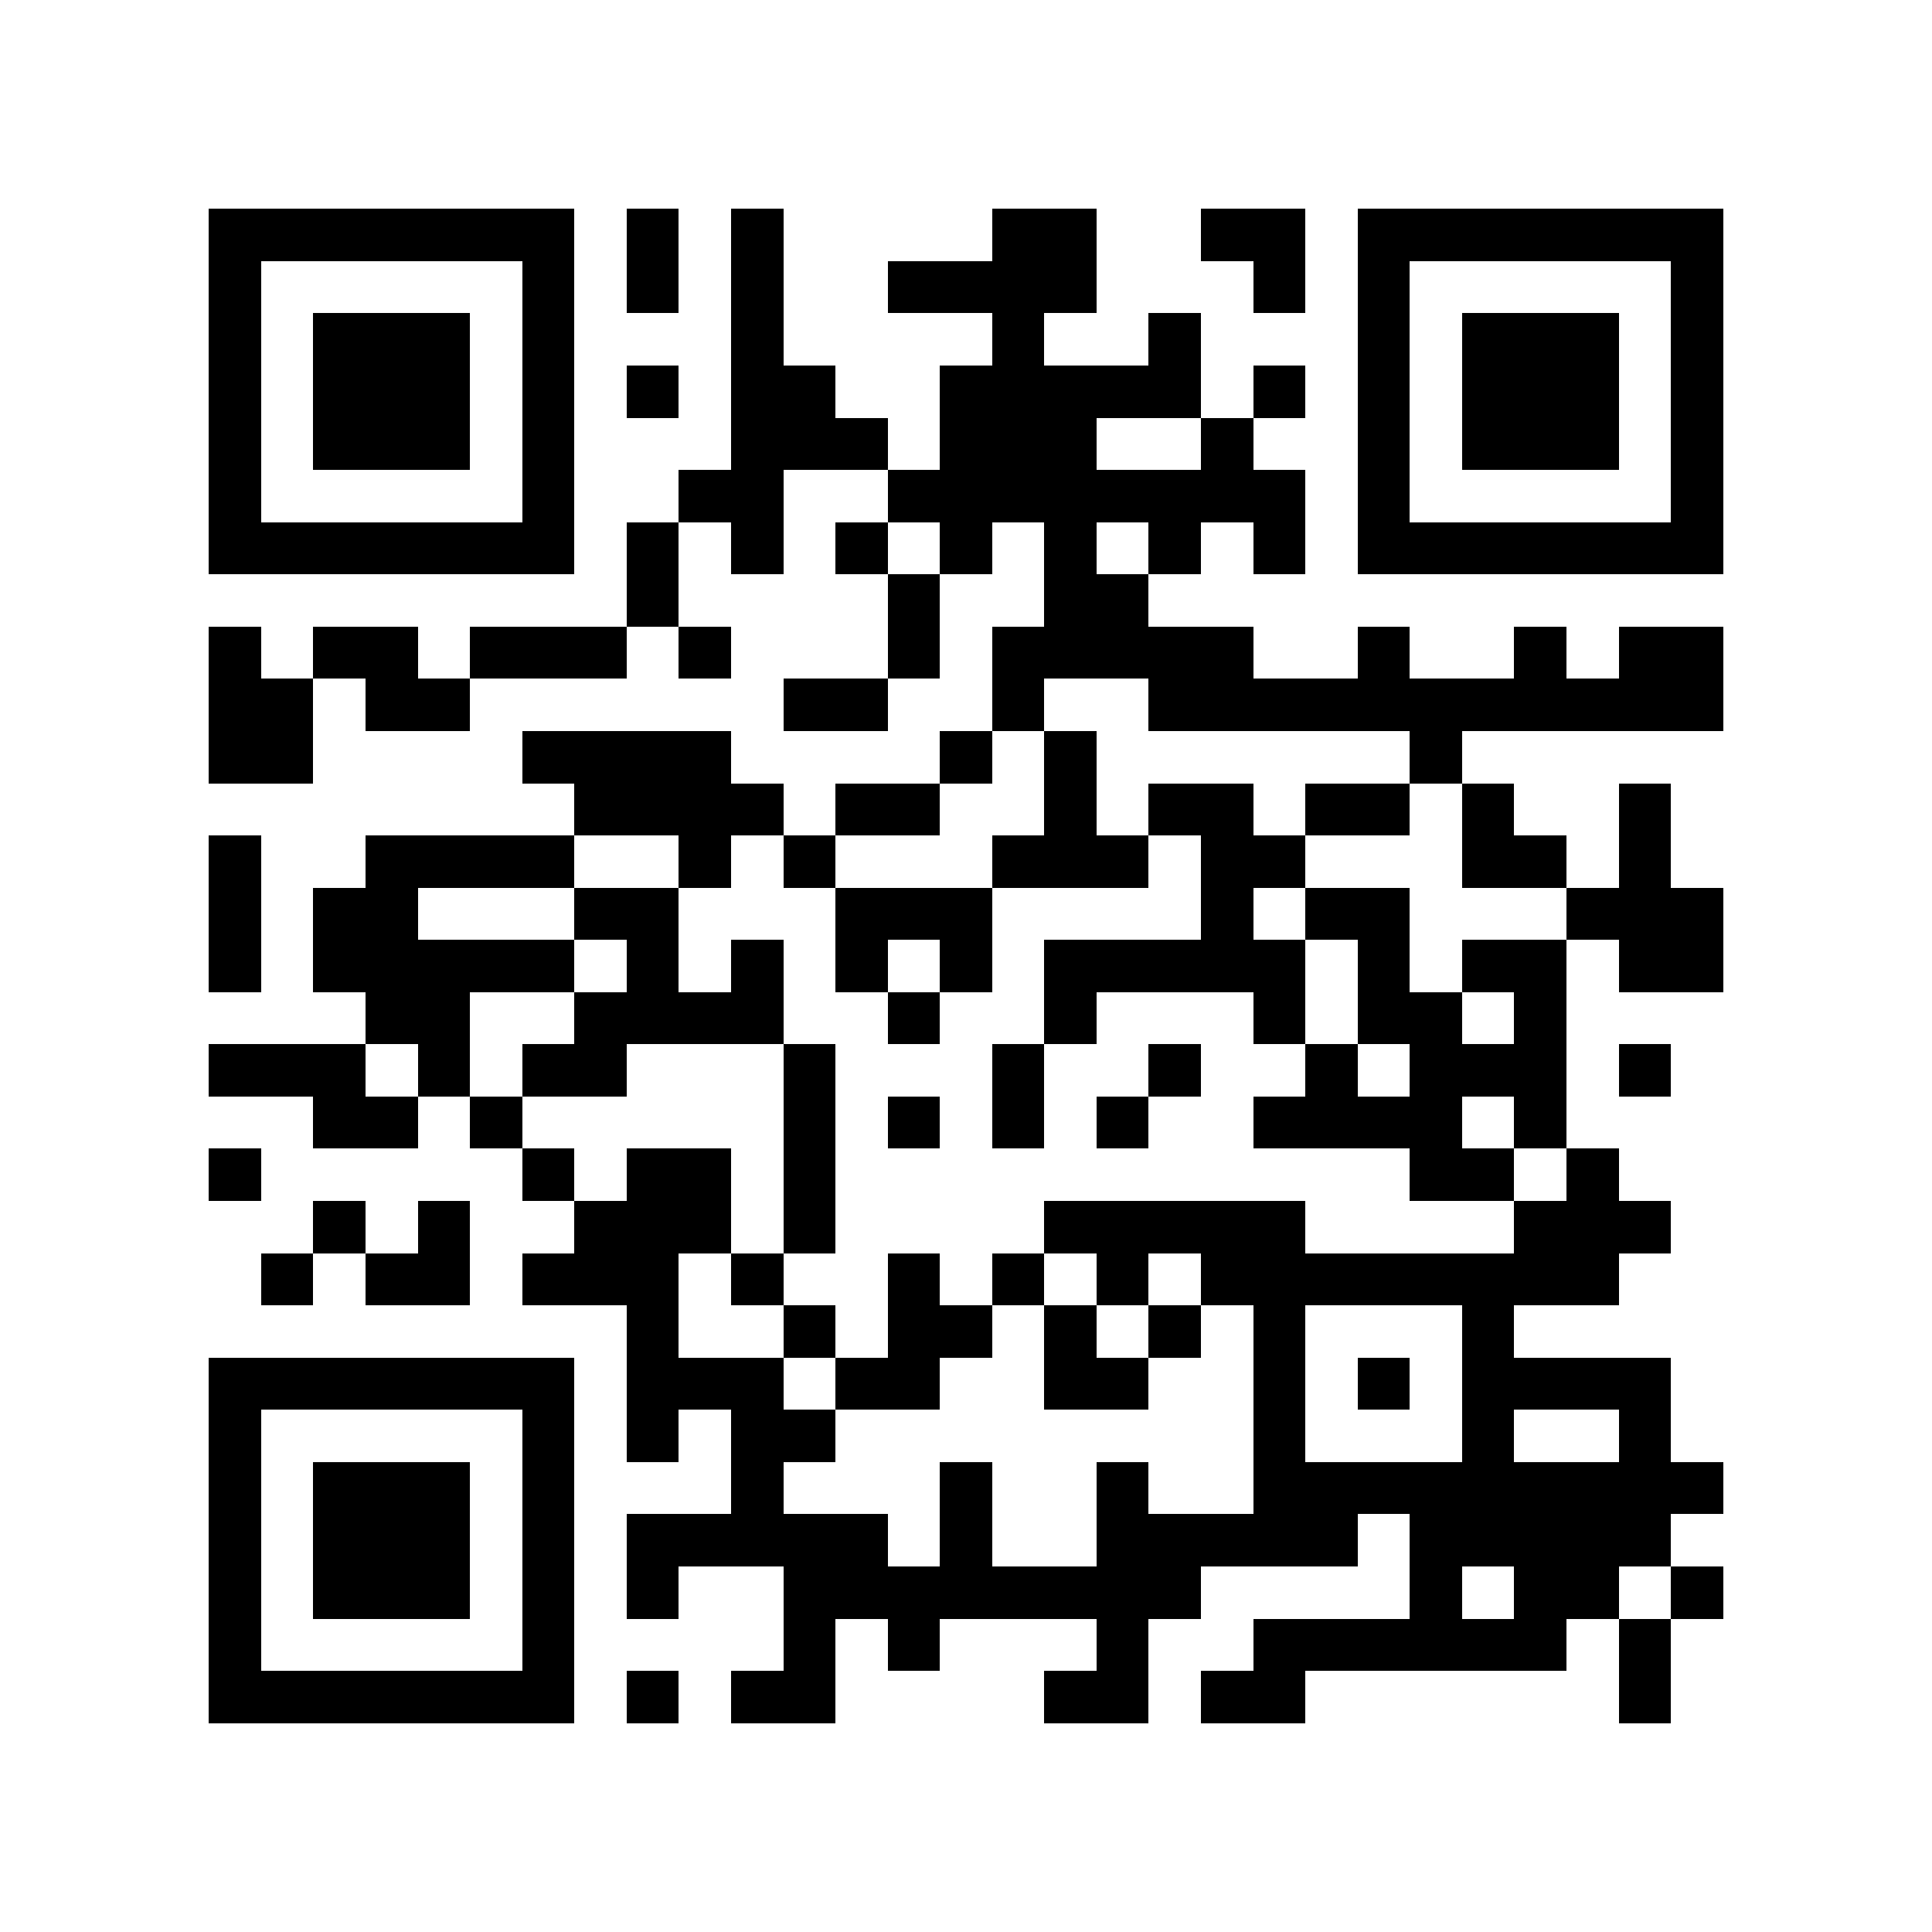 <?xml version="1.0" encoding="utf-8"?><!DOCTYPE svg PUBLIC "-//W3C//DTD SVG 1.1//EN" "http://www.w3.org/Graphics/SVG/1.1/DTD/svg11.dtd"><svg xmlns="http://www.w3.org/2000/svg" viewBox="0 0 37 37" shape-rendering="crispEdges"><path fill="#ffffff" d="M0 0h37v37H0z"/><path stroke="#000000" d="M4 4.5h7m1 0h1m1 0h1m4 0h2m2 0h2m1 0h7M4 5.5h1m5 0h1m1 0h1m1 0h1m2 0h4m3 0h1m1 0h1m5 0h1M4 6.5h1m1 0h3m1 0h1m3 0h1m4 0h1m2 0h1m3 0h1m1 0h3m1 0h1M4 7.5h1m1 0h3m1 0h1m1 0h1m1 0h2m2 0h5m1 0h1m1 0h1m1 0h3m1 0h1M4 8.5h1m1 0h3m1 0h1m3 0h3m1 0h3m2 0h1m2 0h1m1 0h3m1 0h1M4 9.5h1m5 0h1m2 0h2m2 0h8m1 0h1m5 0h1M4 10.5h7m1 0h1m1 0h1m1 0h1m1 0h1m1 0h1m1 0h1m1 0h1m1 0h7M12 11.5h1m4 0h1m2 0h2M4 12.5h1m1 0h2m1 0h3m1 0h1m3 0h1m1 0h5m2 0h1m2 0h1m1 0h2M4 13.5h2m1 0h2m6 0h2m2 0h1m2 0h11M4 14.5h2m4 0h4m4 0h1m1 0h1m6 0h1M11 15.5h4m1 0h2m2 0h1m1 0h2m1 0h2m1 0h1m2 0h1M4 16.5h1m2 0h4m2 0h1m1 0h1m3 0h3m1 0h2m3 0h2m1 0h1M4 17.5h1m1 0h2m3 0h2m3 0h3m4 0h1m1 0h2m3 0h3M4 18.5h1m1 0h5m1 0h1m1 0h1m1 0h1m1 0h1m1 0h5m1 0h1m1 0h2m1 0h2M7 19.5h2m2 0h4m2 0h1m2 0h1m3 0h1m1 0h2m1 0h1M4 20.5h3m1 0h1m1 0h2m3 0h1m3 0h1m2 0h1m2 0h1m1 0h3m1 0h1M6 21.5h2m1 0h1m5 0h1m1 0h1m1 0h1m1 0h1m2 0h4m1 0h1M4 22.5h1m5 0h1m1 0h2m1 0h1m11 0h2m1 0h1M6 23.5h1m1 0h1m2 0h3m1 0h1m4 0h5m4 0h3M5 24.5h1m1 0h2m1 0h3m1 0h1m2 0h1m1 0h1m1 0h1m1 0h8M12 25.5h1m2 0h1m1 0h2m1 0h1m1 0h1m1 0h1m3 0h1M4 26.5h7m1 0h3m1 0h2m2 0h2m2 0h1m1 0h1m1 0h4M4 27.5h1m5 0h1m1 0h1m1 0h2m8 0h1m3 0h1m2 0h1M4 28.5h1m1 0h3m1 0h1m3 0h1m3 0h1m2 0h1m2 0h9M4 29.5h1m1 0h3m1 0h1m1 0h5m1 0h1m2 0h5m1 0h5M4 30.5h1m1 0h3m1 0h1m1 0h1m2 0h8m4 0h1m1 0h2m1 0h1M4 31.5h1m5 0h1m4 0h1m1 0h1m3 0h1m2 0h6m1 0h1M4 32.5h7m1 0h1m1 0h2m4 0h2m1 0h2m6 0h1"/></svg>
